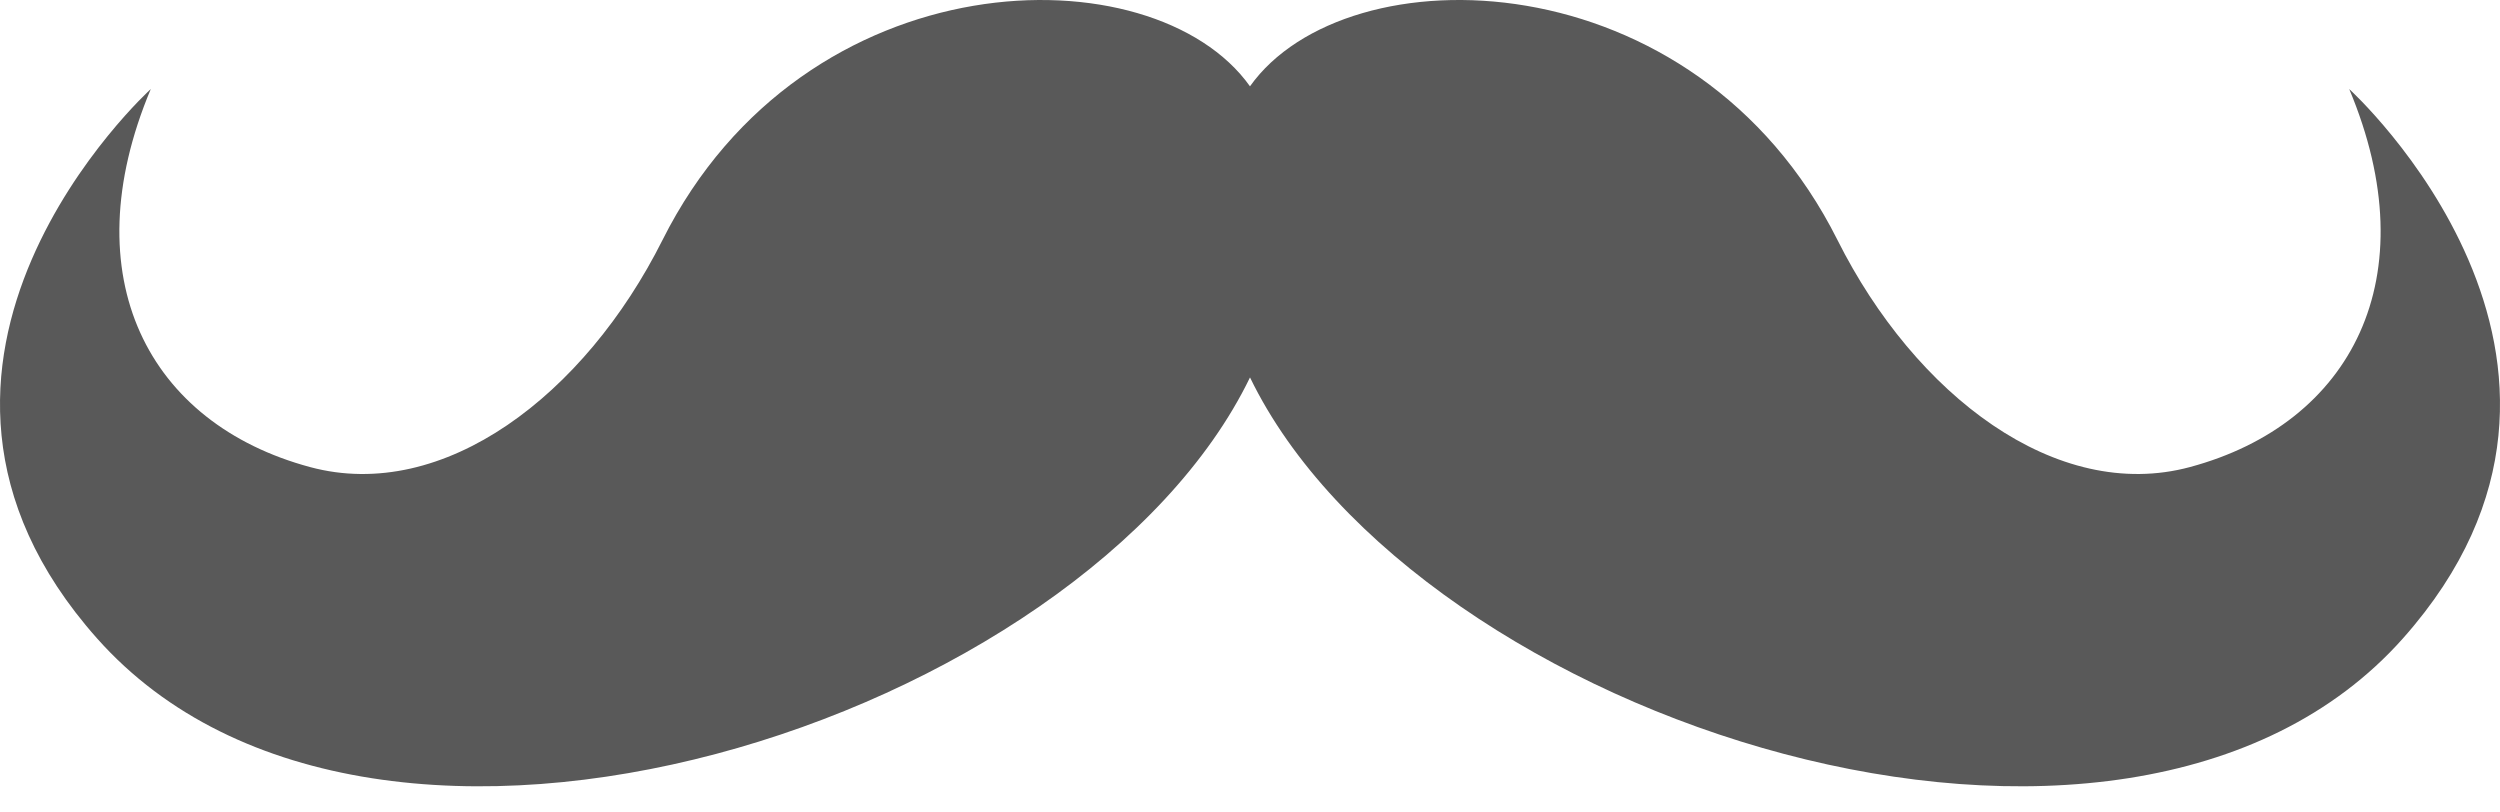 <?xml version="1.0" encoding="utf-8"?>
<!-- Generator: Adobe Illustrator 15.1.0, SVG Export Plug-In . SVG Version: 6.00 Build 0)  -->
<!DOCTYPE svg PUBLIC "-//W3C//DTD SVG 1.1//EN" "http://www.w3.org/Graphics/SVG/1.1/DTD/svg11.dtd">
<svg version="1.1" id="Layer_1" xmlns="http://www.w3.org/2000/svg" xmlns:xlink="http://www.w3.org/1999/xlink" x="0px" y="0px"
	 width="353.945px" height="114.971px" viewBox="0 -3.647 353.945 114.971" enable-background="new 0 -3.647 353.945 114.971"
	 xml:space="preserve">
<path fill="#595959" d="M332.597,8.959c11.219,26.712,0.308,47.371-22.554,53.521c-18.905,5.088-38.895-10.201-49.895-32.143
	c-20.144-40.178-69.5-41-83.178-21.762C163.295-10.662,113.937-9.84,93.795,30.338c-11,21.942-30.987,37.231-49.894,32.143
	C21.04,56.332,10.129,35.671,21.348,8.96c0,0-42.456,38.541-7.621,77.76c39.509,44.479,139.776,11.502,163.246-36.932
	c23.469,48.434,123.736,81.409,163.245,36.932C375.053,47.5,332.597,8.959,332.597,8.959z"/>
</svg>
